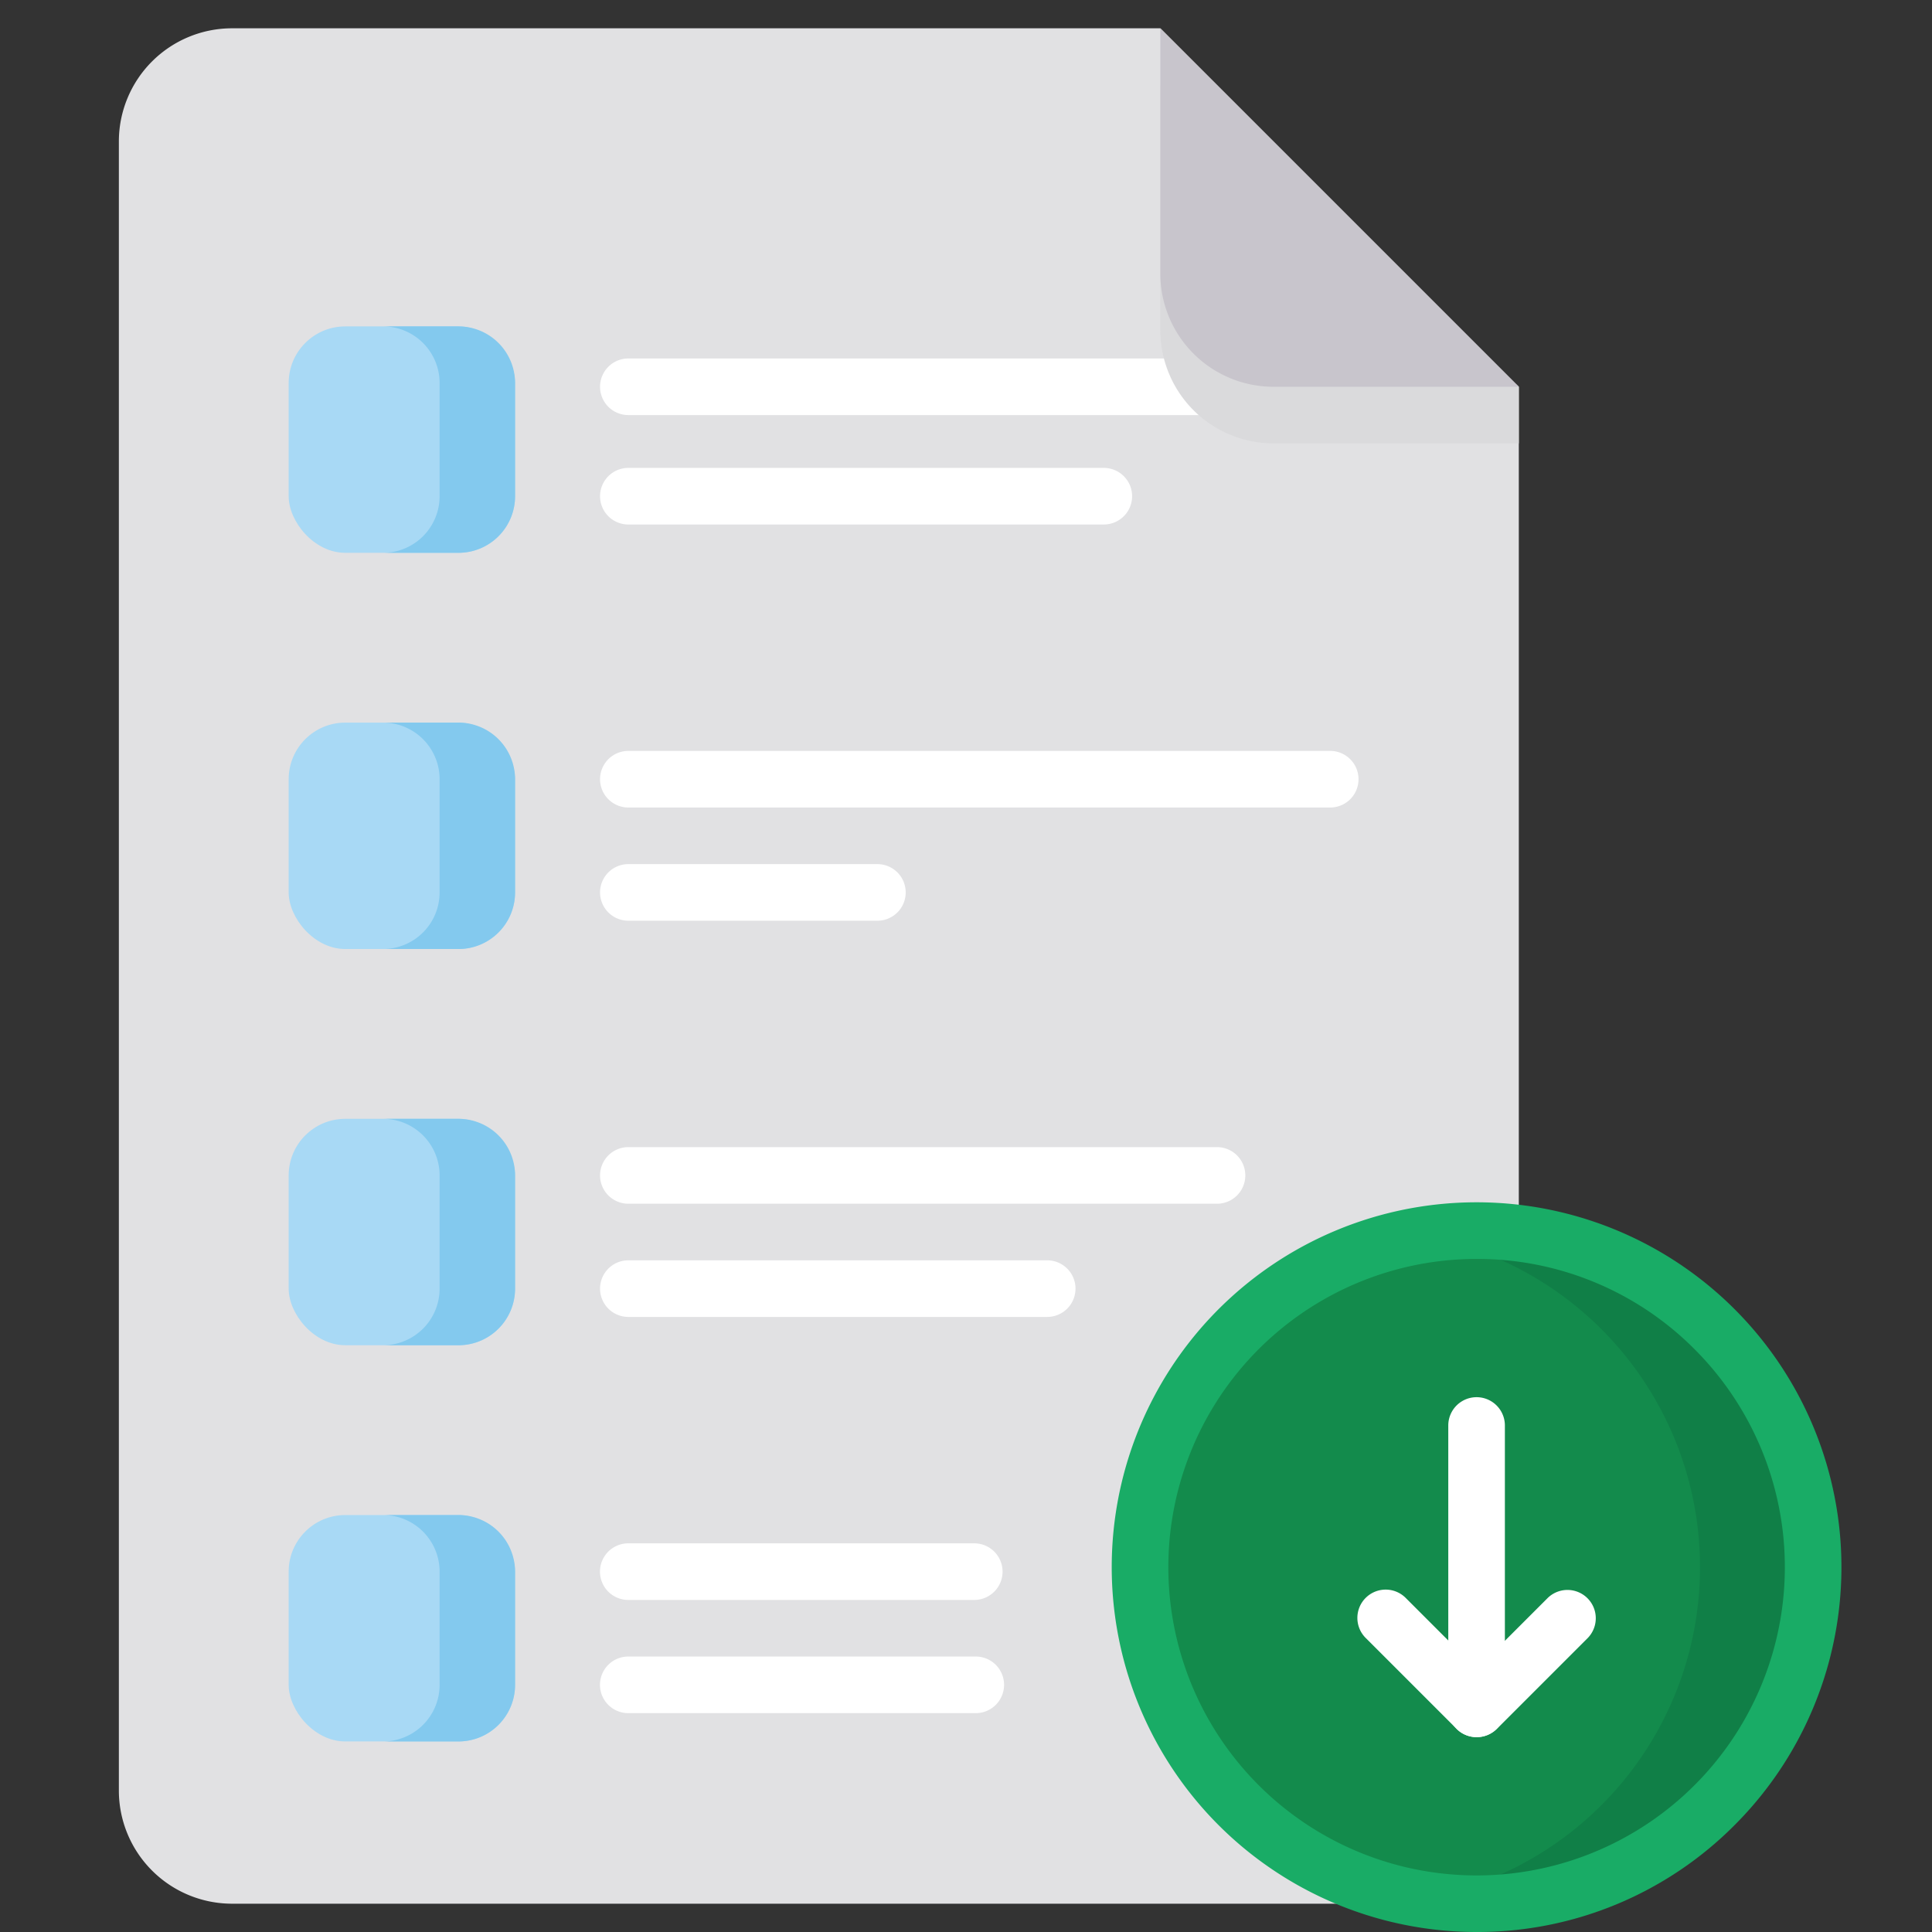 <svg xmlns="http://www.w3.org/2000/svg" data-name="Layer 1" viewBox="0 0 512 512" id="form-download"><rect x="0" y="0" width="512" height="512" fill="#333333" stroke="none"/><path fill="#e1e1e3" d="M372.5,504.5H61.5a30,30,0,0,1-30-30V37.5a30,30,0,0,1,30-30h246l95,95v372A30,30,0,0,1,372.5,504.5Z"></path><rect width="60" height="60" x="76.5" y="86.5" fill="#a8d9f5" rx="15"></rect><path fill="#83c9ee" d="M121.5,86.5h-20a15,15,0,0,1,15,15v30a15,15,0,0,1-15,15h20a15,15,0,0,0,15-15v-30A15,15,0,0,0,121.5,86.5Z"></path><rect width="60" height="60" x="76.5" y="191.5" fill="#a8d9f5" rx="15"></rect><rect width="60" height="60" x="76.5" y="296.5" fill="#a8d9f5" rx="15"></rect><path fill="#83c9ee" d="M121.5,191.5h-20a15,15,0,0,1,15,15v30a15,15,0,0,1-15,15h20a15,15,0,0,0,15-15v-30A15,15,0,0,0,121.5,191.5Z"></path><rect width="60" height="60" x="76.5" y="401.5" fill="#a8d9f5" rx="15"></rect><path fill="#83c9ee" d="M121.5 296.5h-20a15 15 0 0 1 15 15v30a15 15 0 0 1-15 15h20a15 15 0 0 0 15-15v-30A15 15 0 0 0 121.5 296.5zM121.5 401.5h-20a15 15 0 0 1 15 15v30a15 15 0 0 1-15 15h20a15 15 0 0 0 15-15v-30A15 15 0 0 0 121.5 401.5z"></path><path fill="#fff" d="M352.52 110h-186a7.5 7.5 0 0 1 0-15h186a7.5 7.5 0 0 1 0 15zM292.52 139h-126a7.5 7.5 0 0 1 0-15h126a7.5 7.5 0 0 1 0 15z"></path><path fill="#dadadc" d="M402.5,117.5h-65a30,30,0,0,1-30-30v-65l95,80Z"></path><path fill="#c8c5cc" d="M402.5,102.5h-65a30,30,0,0,1-30-30V7.5"></path><path fill="#fff" d="M352.52 214h-186a7.5 7.5 0 0 1 0-15h186a7.5 7.5 0 0 1 0 15zM232.52 244h-66a7.5 7.5 0 0 1 0-15h66a7.5 7.5 0 0 1 0 15zM322.52 319h-156a7.5 7.5 0 0 1 0-15h156a7.5 7.5 0 0 1 0 15zM277.52 349h-111a7.5 7.5 0 0 1 0-15h111a7.5 7.5 0 0 1 0 15zM258.19 424H166.5a7.5 7.5 0 0 1 0-15h91.69a7.5 7.5 0 1 1 0 15zM258.59 454H166.5a7.5 7.5 0 0 1 0-15h92.09a7.5 7.5 0 0 1 0 15z"></path><path fill="#138b4c" d="M391.31,504.5a89.18,89.18,0,1,1,63.07-26.12A88.61,88.61,0,0,1,391.31,504.5Z"></path><path fill="#107f47" d="M454.38,352.25a88.59,88.59,0,0,0-63.07-26.12,89.93,89.93,0,0,0-15,1.27,89.18,89.18,0,0,1,0,175.83,91,91,0,0,0,15,1.27,89.19,89.19,0,0,0,63.07-152.25Z"></path><path fill="#19ac66" d="M391.31,512a96.69,96.69,0,1,1,68.37-28.32A96.05,96.05,0,0,1,391.31,512Zm0-178.37a81.69,81.69,0,1,0,57.76,23.92A81.16,81.16,0,0,0,391.31,333.63Z"></path><path fill="#fff" d="M391.31,460.36a7.5,7.5,0,0,1-7.5-7.5V377.77a7.5,7.5,0,0,1,15,0v75.09A7.5,7.5,0,0,1,391.31,460.36Z"></path><path fill="#fff" d="M391.31,460.36a7.48,7.48,0,0,1-5.3-2.2l-24-24a7.5,7.5,0,1,1,10.6-10.61l18.74,18.74,18.74-18.74a7.5,7.5,0,0,1,10.61,10.61l-24,24A7.52,7.52,0,0,1,391.31,460.36Z"></path></svg>